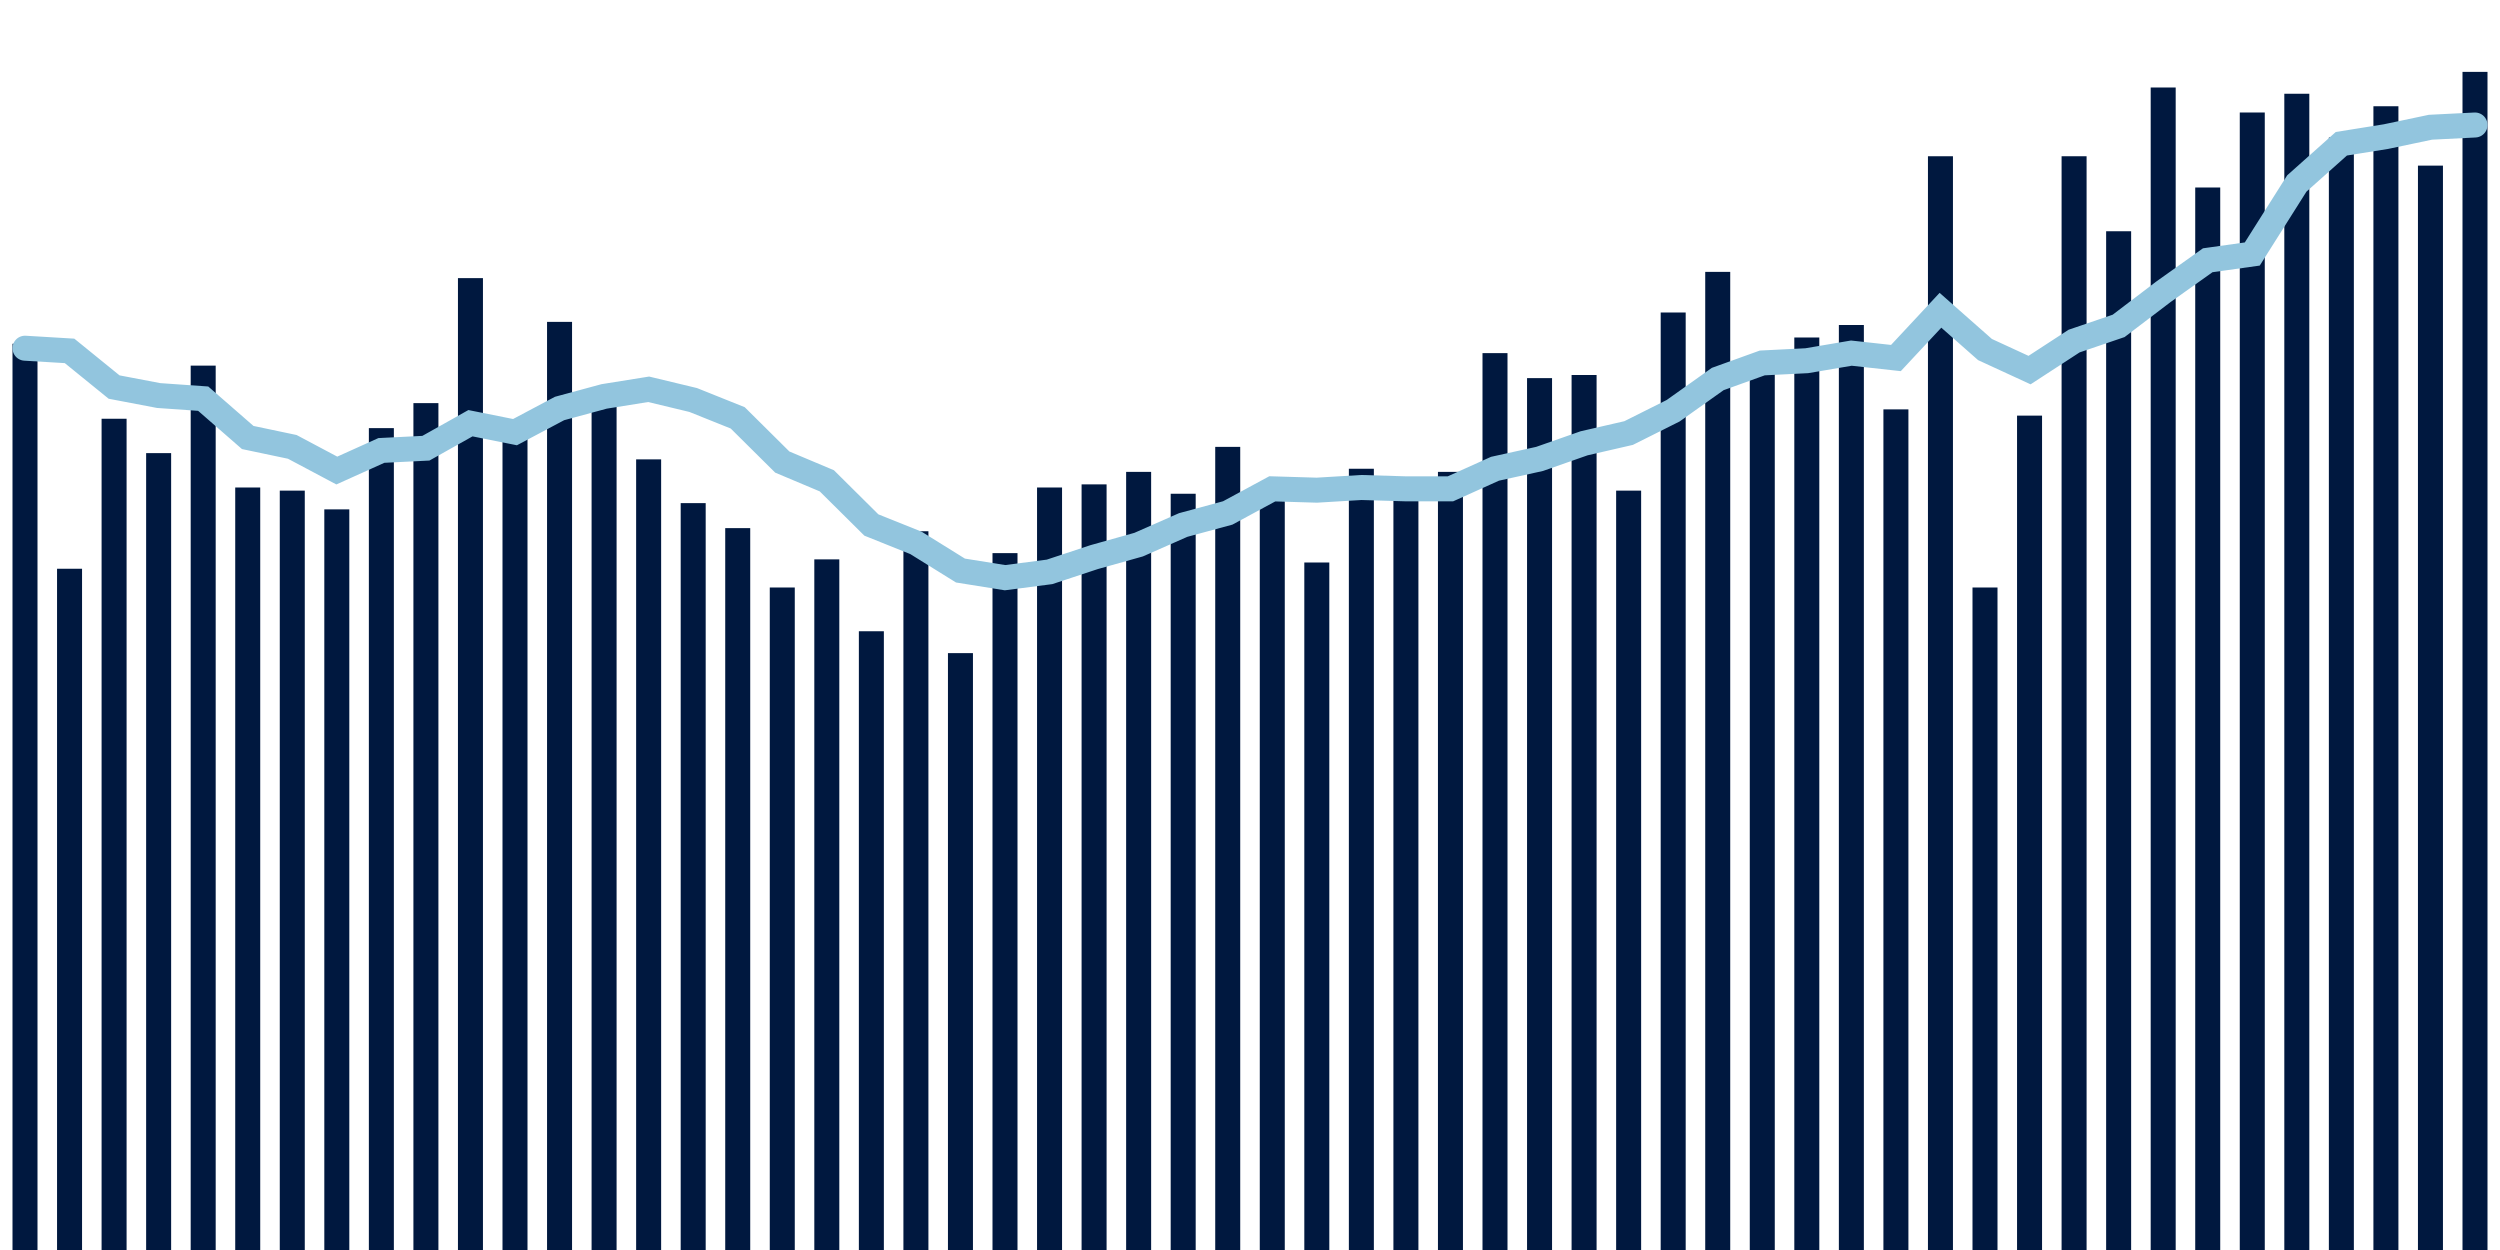 <svg meta="{&quot;DATA_PUBLISHED_DATE&quot;:&quot;2023-12-06&quot;,&quot;RENDER_DATE&quot;:&quot;2023-12-06&quot;,&quot;FIRST_DATE&quot;:&quot;2023-10-08&quot;,&quot;LAST_DATE&quot;:&quot;2023-12-02&quot;}" xmlns="http://www.w3.org/2000/svg" viewBox="0,0,200,100"><g transform="translate(0,0)"></g><g class="fg-bars admissions-count" fill="#00183f" stroke="none"><g><rect x="197" y="5.75" width="2" height="94.25" id="admissions-count-0"></rect></g><g><rect x="193.436" y="13.25" width="2" height="86.75" id="admissions-count-1"></rect></g><g><rect x="189.873" y="8.5" width="2" height="91.5" id="admissions-count-2"></rect></g><g><rect x="186.309" y="11" width="2" height="89" id="admissions-count-3"></rect></g><g><rect x="182.745" y="7.5" width="2" height="92.5" id="admissions-count-4"></rect></g><g><rect x="179.182" y="9" width="2" height="91" id="admissions-count-5"></rect></g><g><rect x="175.618" y="15" width="2" height="85" id="admissions-count-6"></rect></g><g><rect x="172.055" y="7" width="2" height="93" id="admissions-count-7"></rect></g><g><rect x="168.491" y="18.5" width="2" height="81.5" id="admissions-count-8"></rect></g><g><rect x="164.927" y="12.5" width="2" height="87.5" id="admissions-count-9"></rect></g><g><rect x="161.364" y="33.25" width="2" height="66.75" id="admissions-count-10"></rect></g><g><rect x="157.8" y="47" width="2" height="53" id="admissions-count-11"></rect></g><g><rect x="154.236" y="12.5" width="2" height="87.5" id="admissions-count-12"></rect></g><g><rect x="150.673" y="32.75" width="2" height="67.25" id="admissions-count-13"></rect></g><g><rect x="147.109" y="26" width="2" height="74" id="admissions-count-14"></rect></g><g><rect x="143.545" y="27" width="2" height="73" id="admissions-count-15"></rect></g><g><rect x="139.982" y="28.75" width="2" height="71.25" id="admissions-count-16"></rect></g><g><rect x="136.418" y="21.75" width="2" height="78.25" id="admissions-count-17"></rect></g><g><rect x="132.855" y="25" width="2" height="75" id="admissions-count-18"></rect></g><g><rect x="129.291" y="39.25" width="2" height="60.75" id="admissions-count-19"></rect></g><g><rect x="125.727" y="30" width="2" height="70" id="admissions-count-20"></rect></g><g><rect x="122.164" y="30.25" width="2" height="69.75" id="admissions-count-21"></rect></g><g><rect x="118.6" y="28.25" width="2" height="71.75" id="admissions-count-22"></rect></g><g><rect x="115.036" y="37.75" width="2" height="62.25" id="admissions-count-23"></rect></g><g><rect x="111.473" y="39.5" width="2" height="60.5" id="admissions-count-24"></rect></g><g><rect x="107.909" y="37.5" width="2" height="62.5" id="admissions-count-25"></rect></g><g><rect x="104.345" y="45" width="2" height="55" id="admissions-count-26"></rect></g><g><rect x="100.782" y="38.75" width="2" height="61.25" id="admissions-count-27"></rect></g><g><rect x="97.218" y="35.75" width="2" height="64.25" id="admissions-count-28"></rect></g><g><rect x="93.655" y="39.5" width="2" height="60.5" id="admissions-count-29"></rect></g><g><rect x="90.091" y="37.75" width="2" height="62.25" id="admissions-count-30"></rect></g><g><rect x="86.527" y="38.75" width="2" height="61.25" id="admissions-count-31"></rect></g><g><rect x="82.964" y="39" width="2" height="61" id="admissions-count-32"></rect></g><g><rect x="79.4" y="44.25" width="2" height="55.75" id="admissions-count-33"></rect></g><g><rect x="75.836" y="52.25" width="2" height="47.75" id="admissions-count-34"></rect></g><g><rect x="72.273" y="42.5" width="2" height="57.5" id="admissions-count-35"></rect></g><g><rect x="68.709" y="50.5" width="2" height="49.5" id="admissions-count-36"></rect></g><g><rect x="65.145" y="44.75" width="2" height="55.25" id="admissions-count-37"></rect></g><g><rect x="61.582" y="47" width="2" height="53" id="admissions-count-38"></rect></g><g><rect x="58.018" y="42.25" width="2" height="57.75" id="admissions-count-39"></rect></g><g><rect x="54.455" y="40.25" width="2" height="59.75" id="admissions-count-40"></rect></g><g><rect x="50.891" y="36.75" width="2" height="63.25" id="admissions-count-41"></rect></g><g><rect x="47.327" y="32.5" width="2" height="67.5" id="admissions-count-42"></rect></g><g><rect x="43.764" y="25.75" width="2" height="74.25" id="admissions-count-43"></rect></g><g><rect x="40.2" y="34.25" width="2" height="65.75" id="admissions-count-44"></rect></g><g><rect x="36.636" y="22.25" width="2" height="77.75" id="admissions-count-45"></rect></g><g><rect x="33.073" y="32.25" width="2" height="67.75" id="admissions-count-46"></rect></g><g><rect x="29.509" y="34.25" width="2" height="65.75" id="admissions-count-47"></rect></g><g><rect x="25.945" y="40.75" width="2" height="59.25" id="admissions-count-48"></rect></g><g><rect x="22.382" y="39.25" width="2" height="60.75" id="admissions-count-49"></rect></g><g><rect x="18.818" y="39" width="2" height="61" id="admissions-count-50"></rect></g><g><rect x="15.255" y="29.25" width="2" height="70.75" id="admissions-count-51"></rect></g><g><rect x="11.691" y="36.25" width="2" height="63.75" id="admissions-count-52"></rect></g><g><rect x="8.127" y="33.5" width="2" height="66.5" id="admissions-count-53"></rect></g><g><rect x="4.564" y="45.5" width="2" height="54.5" id="admissions-count-54"></rect></g><g><rect x="1" y="27.5" width="2" height="72.5" id="admissions-count-55"></rect></g></g><g class="fg-line admissions-count" fill="none" stroke="#92c5de" stroke-width="2" stroke-linecap="round"><path d="M198,10L194.436,10.179L190.873,10.929L187.309,11.5L183.745,14.679L180.182,20.321L176.618,20.821L173.055,23.357L169.491,26.071L165.927,27.286L162.364,29.607L158.8,27.964L155.236,24.821L151.673,28.643L148.109,28.25L144.545,28.857L140.982,29.036L137.418,30.321L133.855,32.857L130.291,34.643L126.727,35.464L123.164,36.714L119.6,37.5L116.036,39.107L112.473,39.107L108.909,39L105.345,39.214L101.782,39.107L98.218,41.036L94.655,42L91.091,43.571L87.527,44.571L83.964,45.75L80.4,46.214L76.836,45.643L73.273,43.429L69.709,42L66.145,38.464L62.582,36.964L59.018,33.429L55.455,32L51.891,31.143L48.327,31.714L44.764,32.679L41.2,34.571L37.636,33.857L34.073,35.857L30.509,36.036L26.945,37.643L23.382,35.75L19.818,35L16.255,31.893L12.691,31.643L9.127,30.964L5.564,28.071L2,27.857"></path></g></svg>